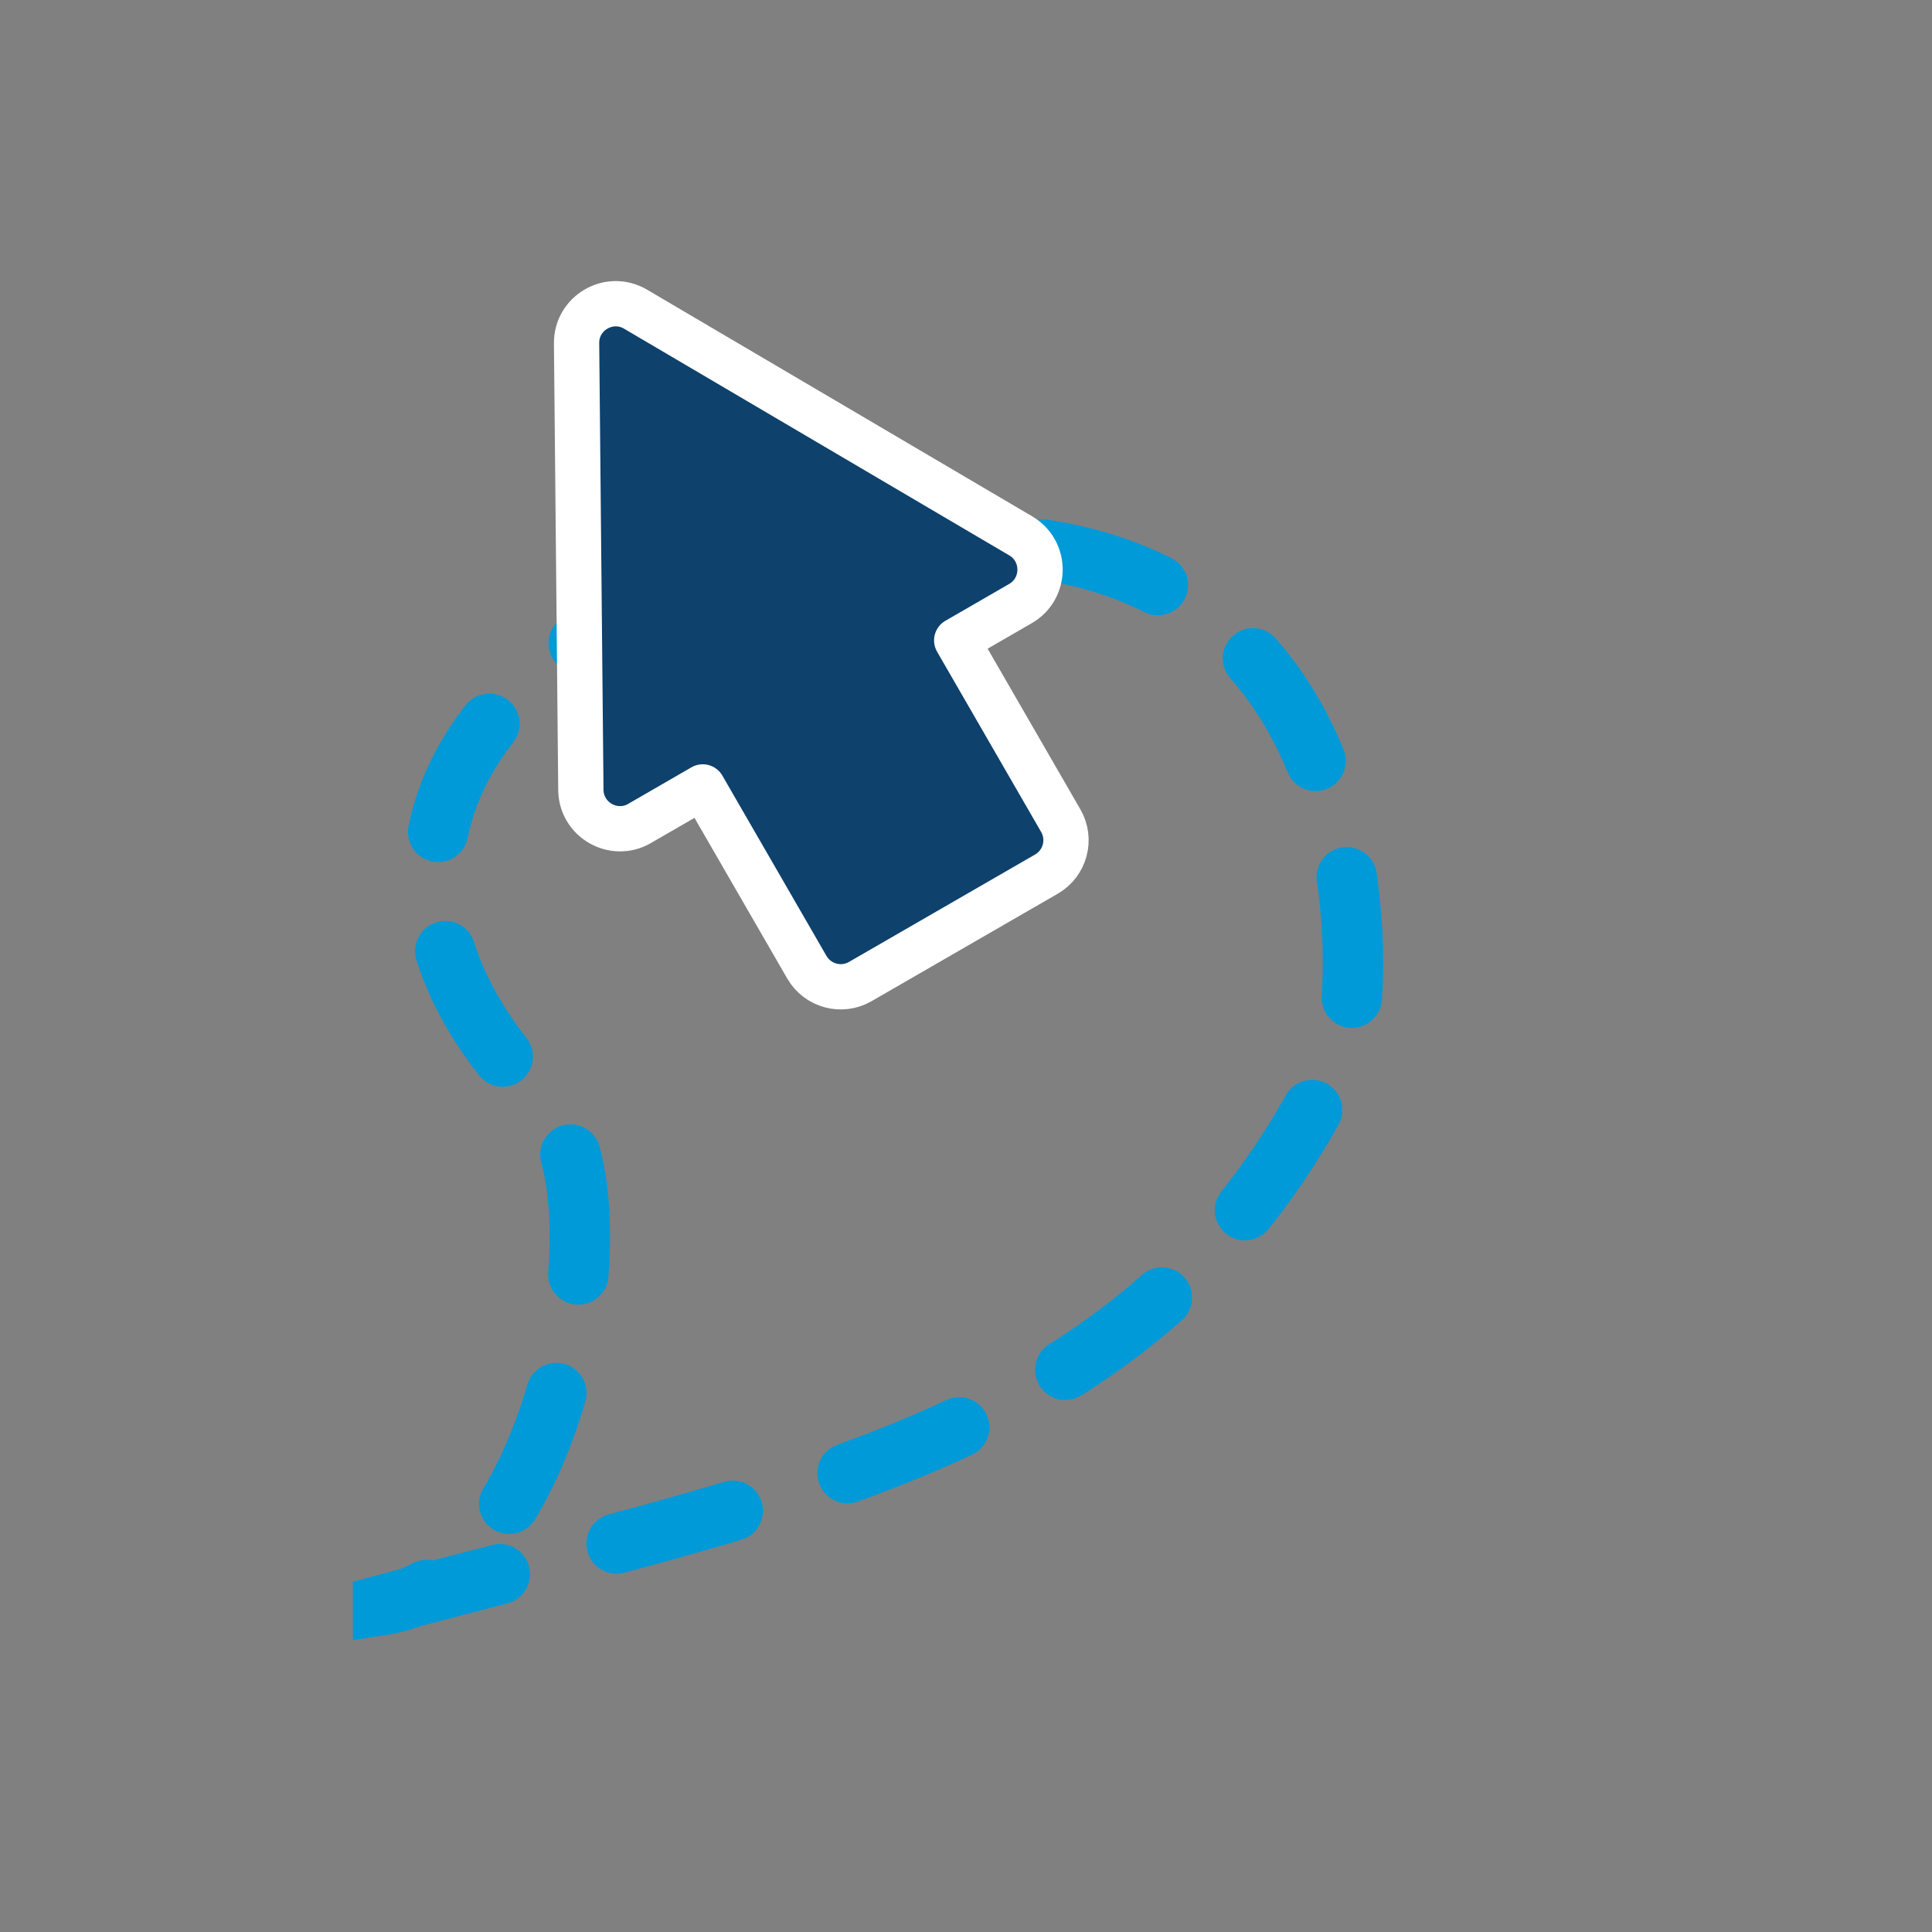 <?xml version="1.0" encoding="UTF-8" standalone="no"?>
<svg
   width="32"
   height="32"
   viewBox="0 0 32 32"
   fill="none"
   version="1.1"
   id="svg6"
   xmlns="http://www.w3.org/2000/svg"
   xmlns:svg="http://www.w3.org/2000/svg">
  <rect x="0" y="0" width="32" height="32" fill="#808080" stroke="none"/>
  <defs
     id="defs10" />
  <path
     d="M 6.344,26.582 C 13.52,24.657 19.336,23.736 22.264,17.343 22.521,16.78 23.207,9.105 16.076,9.005 8.946,8.905 4.571,13.729 8.905,18.158 c 1.58,1.299 0.38,7.973 -2.561,8.425 z"
     stroke="#009ad9"
     stroke-linecap="round"
     stroke-dasharray="2, 2"
     id="path2" />
  <path
     d="m 10.593,13.639 1.047,-0.605 1.724,2.986 c 0.179,0.31 0.576,0.417 0.886,0.237 l 3.082,-1.779 c 0.31,-0.179 0.417,-0.576 0.237,-0.886 L 15.846,10.607 16.902,9.997 c 0.43,-0.248 0.433,-0.869 0.005,-1.121 L 10.527,5.121 C 10.093,4.865 9.545,5.182 9.55,5.686 l 0.071,7.397 c 0.005,0.497 0.543,0.804 0.973,0.556 z"
     fill="#0e416c"
     stroke="#ffffff"
     stroke-width="0.75"
     stroke-linecap="round"
     stroke-linejoin="round"
     id="path4" />
</svg>
